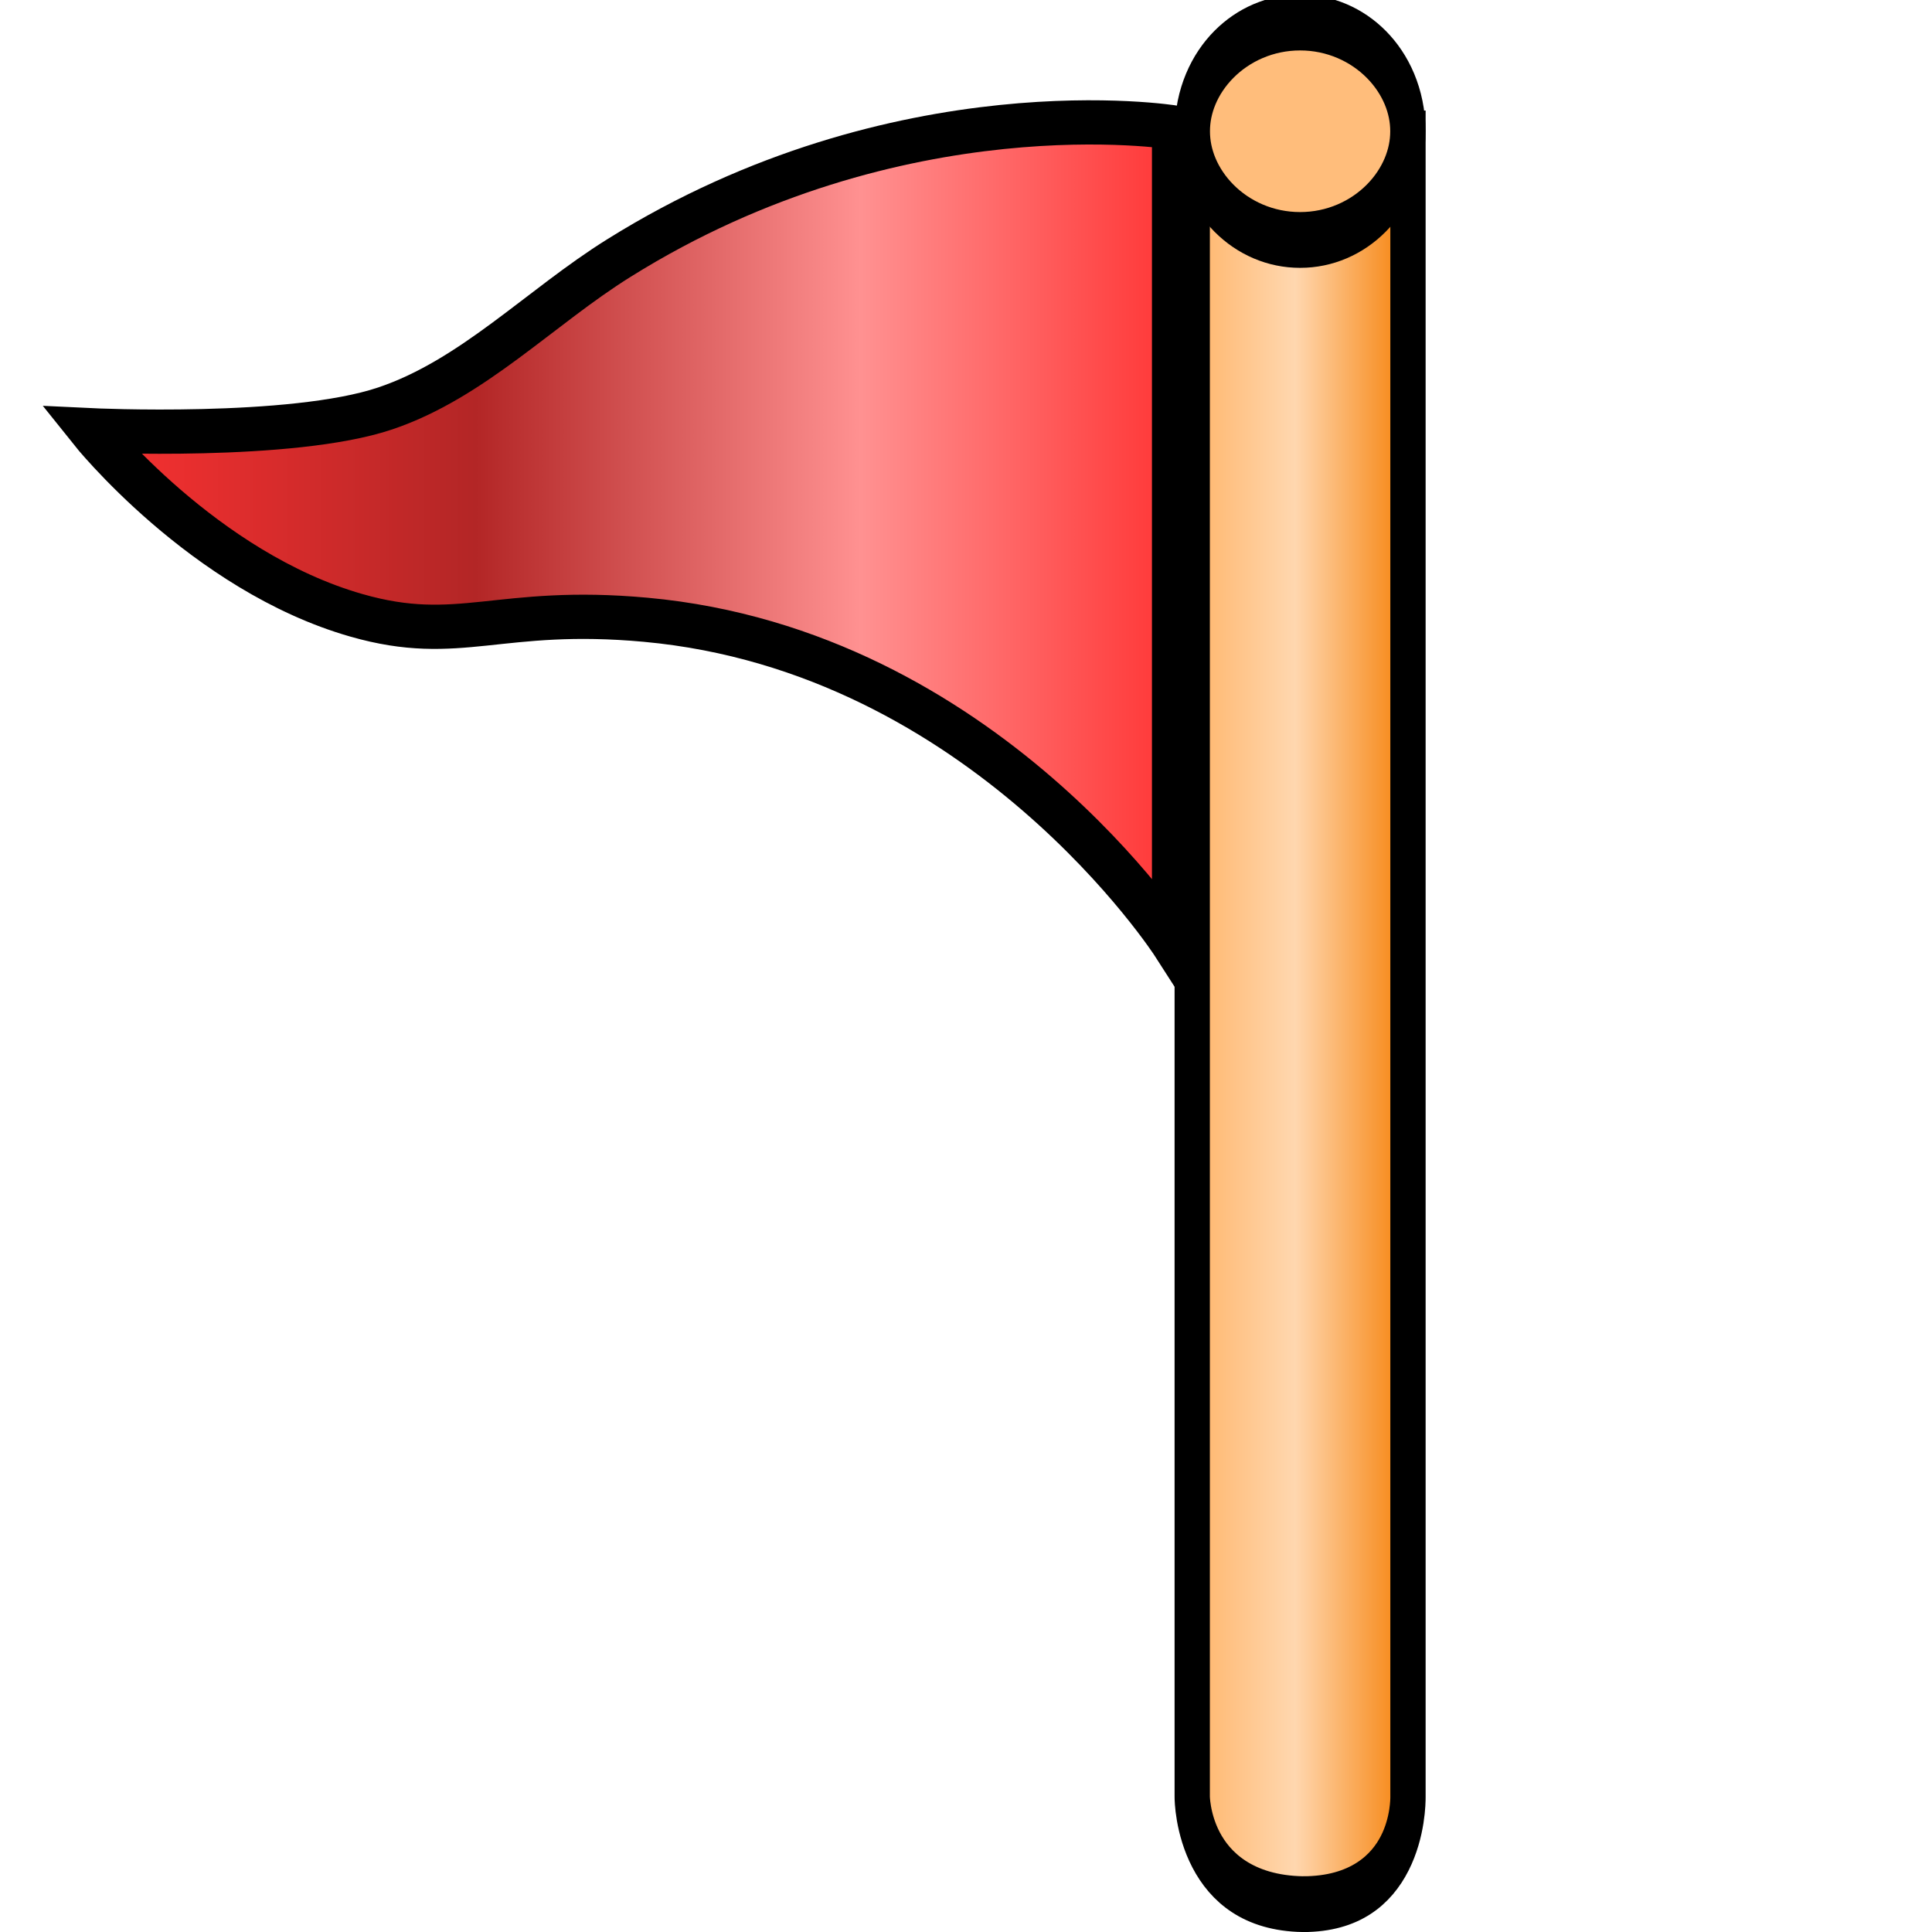 <?xml version="1.0" encoding="UTF-8" standalone="no"?>
<!-- Created with Inkscape (http://www.inkscape.org/) -->

<svg
   xmlns:dc="http://purl.org/dc/elements/1.1/"
   xmlns:cc="http://creativecommons.org/ns#"
   xmlns:rdf="http://www.w3.org/1999/02/22-rdf-syntax-ns#"
   xmlns:svg="http://www.w3.org/2000/svg"
   xmlns="http://www.w3.org/2000/svg"
   xmlns:xlink="http://www.w3.org/1999/xlink"
   xmlns:sodipodi="http://sodipodi.sourceforge.net/DTD/sodipodi-0.dtd"
   xmlns:inkscape="http://www.inkscape.org/namespaces/inkscape"
   width="10mm"
   height="10mm"
   viewBox="0 0 10 10"
   version="1.1"
   id="svg8"
   inkscape:version="0.92.4 (fd57863, 2020-04-02)"
   sodipodi:docname="flag-icon-mini.svg">
  <defs
     id="defs2">
    <linearGradient
       inkscape:collect="always"
       id="linearGradient971">
      <stop
         style="stop-color:#ff3232;stop-opacity:1;"
         offset="0"
         id="stop967" />
      <stop
         id="stop975"
         offset="0.367"
         style="stop-color:#b32626;stop-opacity:1" />
      <stop
         style="stop-color:#ff9191;stop-opacity:1"
         offset="0.711"
         id="stop977" />
      <stop
         style="stop-color:#ff3232;stop-opacity:1"
         offset="1"
         id="stop969" />
    </linearGradient>
    <linearGradient
       id="linearGradient942"
       inkscape:collect="always">
      <stop
         id="stop946"
         offset="0"
         style="stop-color:#ffb366;stop-opacity:1;" />
      <stop
         style="stop-color:#ffd7af;stop-opacity:1"
         offset="0.478"
         id="stop956" />
      <stop
         id="stop948"
         offset="1"
         style="stop-color:#f57c00;stop-opacity:1" />
    </linearGradient>
    <inkscape:perspective
       sodipodi:type="inkscape:persp3d"
       inkscape:vp_x="0 : 49.999999 : 1"
       inkscape:vp_y="0 : 999.99998 : 0"
       inkscape:vp_z="99.999998 : 49.999999 : 1"
       inkscape:persp3d-origin="49.999999 : 33.333332 : 1"
       id="perspective815" />
    <linearGradient
       inkscape:collect="always"
       xlink:href="#linearGradient942"
       id="linearGradient944"
       x1="58.572"
       y1="248.72"
       x2="74.6"
       y2="248.72"
       gradientUnits="userSpaceOnUse" />
    <linearGradient
       inkscape:collect="always"
       xlink:href="#linearGradient971"
       id="linearGradient973"
       x1="11.966"
       y1="227.711"
       x2="61.603"
       y2="227.711"
       gradientUnits="userSpaceOnUse"
       gradientTransform="matrix(0.117,0,0,0.117,-1.071,263.18)" />
  </defs>
  <sodipodi:namedview
     id="base"
     pagecolor="#ffffff"
     bordercolor="#666666"
     borderopacity="1.0"
     inkscape:pageopacity="0.0"
     inkscape:pageshadow="2"
     inkscape:zoom="11.2"
     inkscape:cx="24.980643"
     inkscape:cy="7.7240711"
     inkscape:document-units="mm"
     inkscape:current-layer="layer1"
     showgrid="false"
     inkscape:window-width="1853"
     inkscape:window-height="1025"
     inkscape:window-x="67"
     inkscape:window-y="27"
     inkscape:window-maximized="1" />
  <g
     inkscape:label="Layer 1"
     inkscape:groupmode="layer"
     id="layer1"
     transform="translate(0,-287)">
    <path
       style="opacity:1;fill:url(#linearGradient973);fill-opacity:1;fill-rule:nonzero;stroke:#000000;stroke-width:0.229;stroke-linecap:square;stroke-linejoin:miter;stroke-miterlimit:4;stroke-dasharray:none;stroke-opacity:1"
       inkscape:transform-center-x="0.94045967"
       d="m 6.077,291.891 c 0,0 -0.977,-1.522 -2.734,-1.683 -0.762,-0.07 -0.964,0.13 -1.498,-0.023 -0.792,-0.226 -1.376,-0.958 -1.376,-0.958 0,0 1.041,0.05 1.525,-0.113 0.452,-0.152 0.803,-0.525 1.209,-0.778 1.452,-0.908 2.874,-0.676 2.874,-0.676 z"
       id="path964"
       inkscape:connector-curvature="0"
       sodipodi:nodetypes="csscascc"
       inkscape:transform-center-y="-1.0596839e-05" />
    <g
       id="g960"
       transform="matrix(0.074,0,0,0.117,1.802,263.186)"
       style="stroke-width:2.468;stroke-miterlimit:4;stroke-dasharray:none">
      <path
         sodipodi:nodetypes="cccccc"
         inkscape:connector-curvature="0"
         id="rect876"
         d="m 66.789,287.777 c 7.334,0 7.343,-4.447 7.342,-4.745 l 2.37e-4,-73.369 H 59.04 v 73.369 c 0,0 -0.007,4.659 7.749,4.745 z"
         style="color:#000000;font-style:normal;font-variant:normal;font-weight:normal;font-stretch:normal;font-size:medium;line-height:normal;font-family:sans-serif;font-variant-ligatures:normal;font-variant-position:normal;font-variant-caps:normal;font-variant-numeric:normal;font-variant-alternates:normal;font-feature-settings:normal;text-indent:0;text-align:start;text-decoration:none;text-decoration-line:none;text-decoration-style:solid;text-decoration-color:#000000;letter-spacing:normal;word-spacing:normal;text-transform:none;writing-mode:lr-tb;direction:ltr;text-orientation:mixed;dominant-baseline:auto;baseline-shift:baseline;text-anchor:start;white-space:normal;shape-padding:0;clip-rule:nonzero;display:inline;overflow:visible;visibility:visible;opacity:1;isolation:auto;mix-blend-mode:normal;color-interpolation:sRGB;color-interpolation-filters:linearRGB;solid-color:#000000;solid-opacity:1;vector-effect:none;fill:url(#linearGradient944);fill-opacity:1;fill-rule:nonzero;stroke:#000000;stroke-width:2.468;stroke-linecap:square;stroke-linejoin:miter;stroke-miterlimit:4;stroke-dasharray:none;stroke-dashoffset:0;stroke-opacity:1;color-rendering:auto;image-rendering:auto;shape-rendering:auto;text-rendering:auto;enable-background:accumulate" />
      <ellipse
         ry="4.809"
         rx="7.538"
         cy="209.345"
         cx="66.585"
         id="path859"
         style="opacity:1;fill:#ffbd7b;fill-opacity:1;fill-rule:nonzero;stroke:#000000;stroke-width:2.468;stroke-linecap:round;stroke-linejoin:round;stroke-miterlimit:4;stroke-dasharray:none;stroke-opacity:1" />
    </g>
  </g>
</svg>
